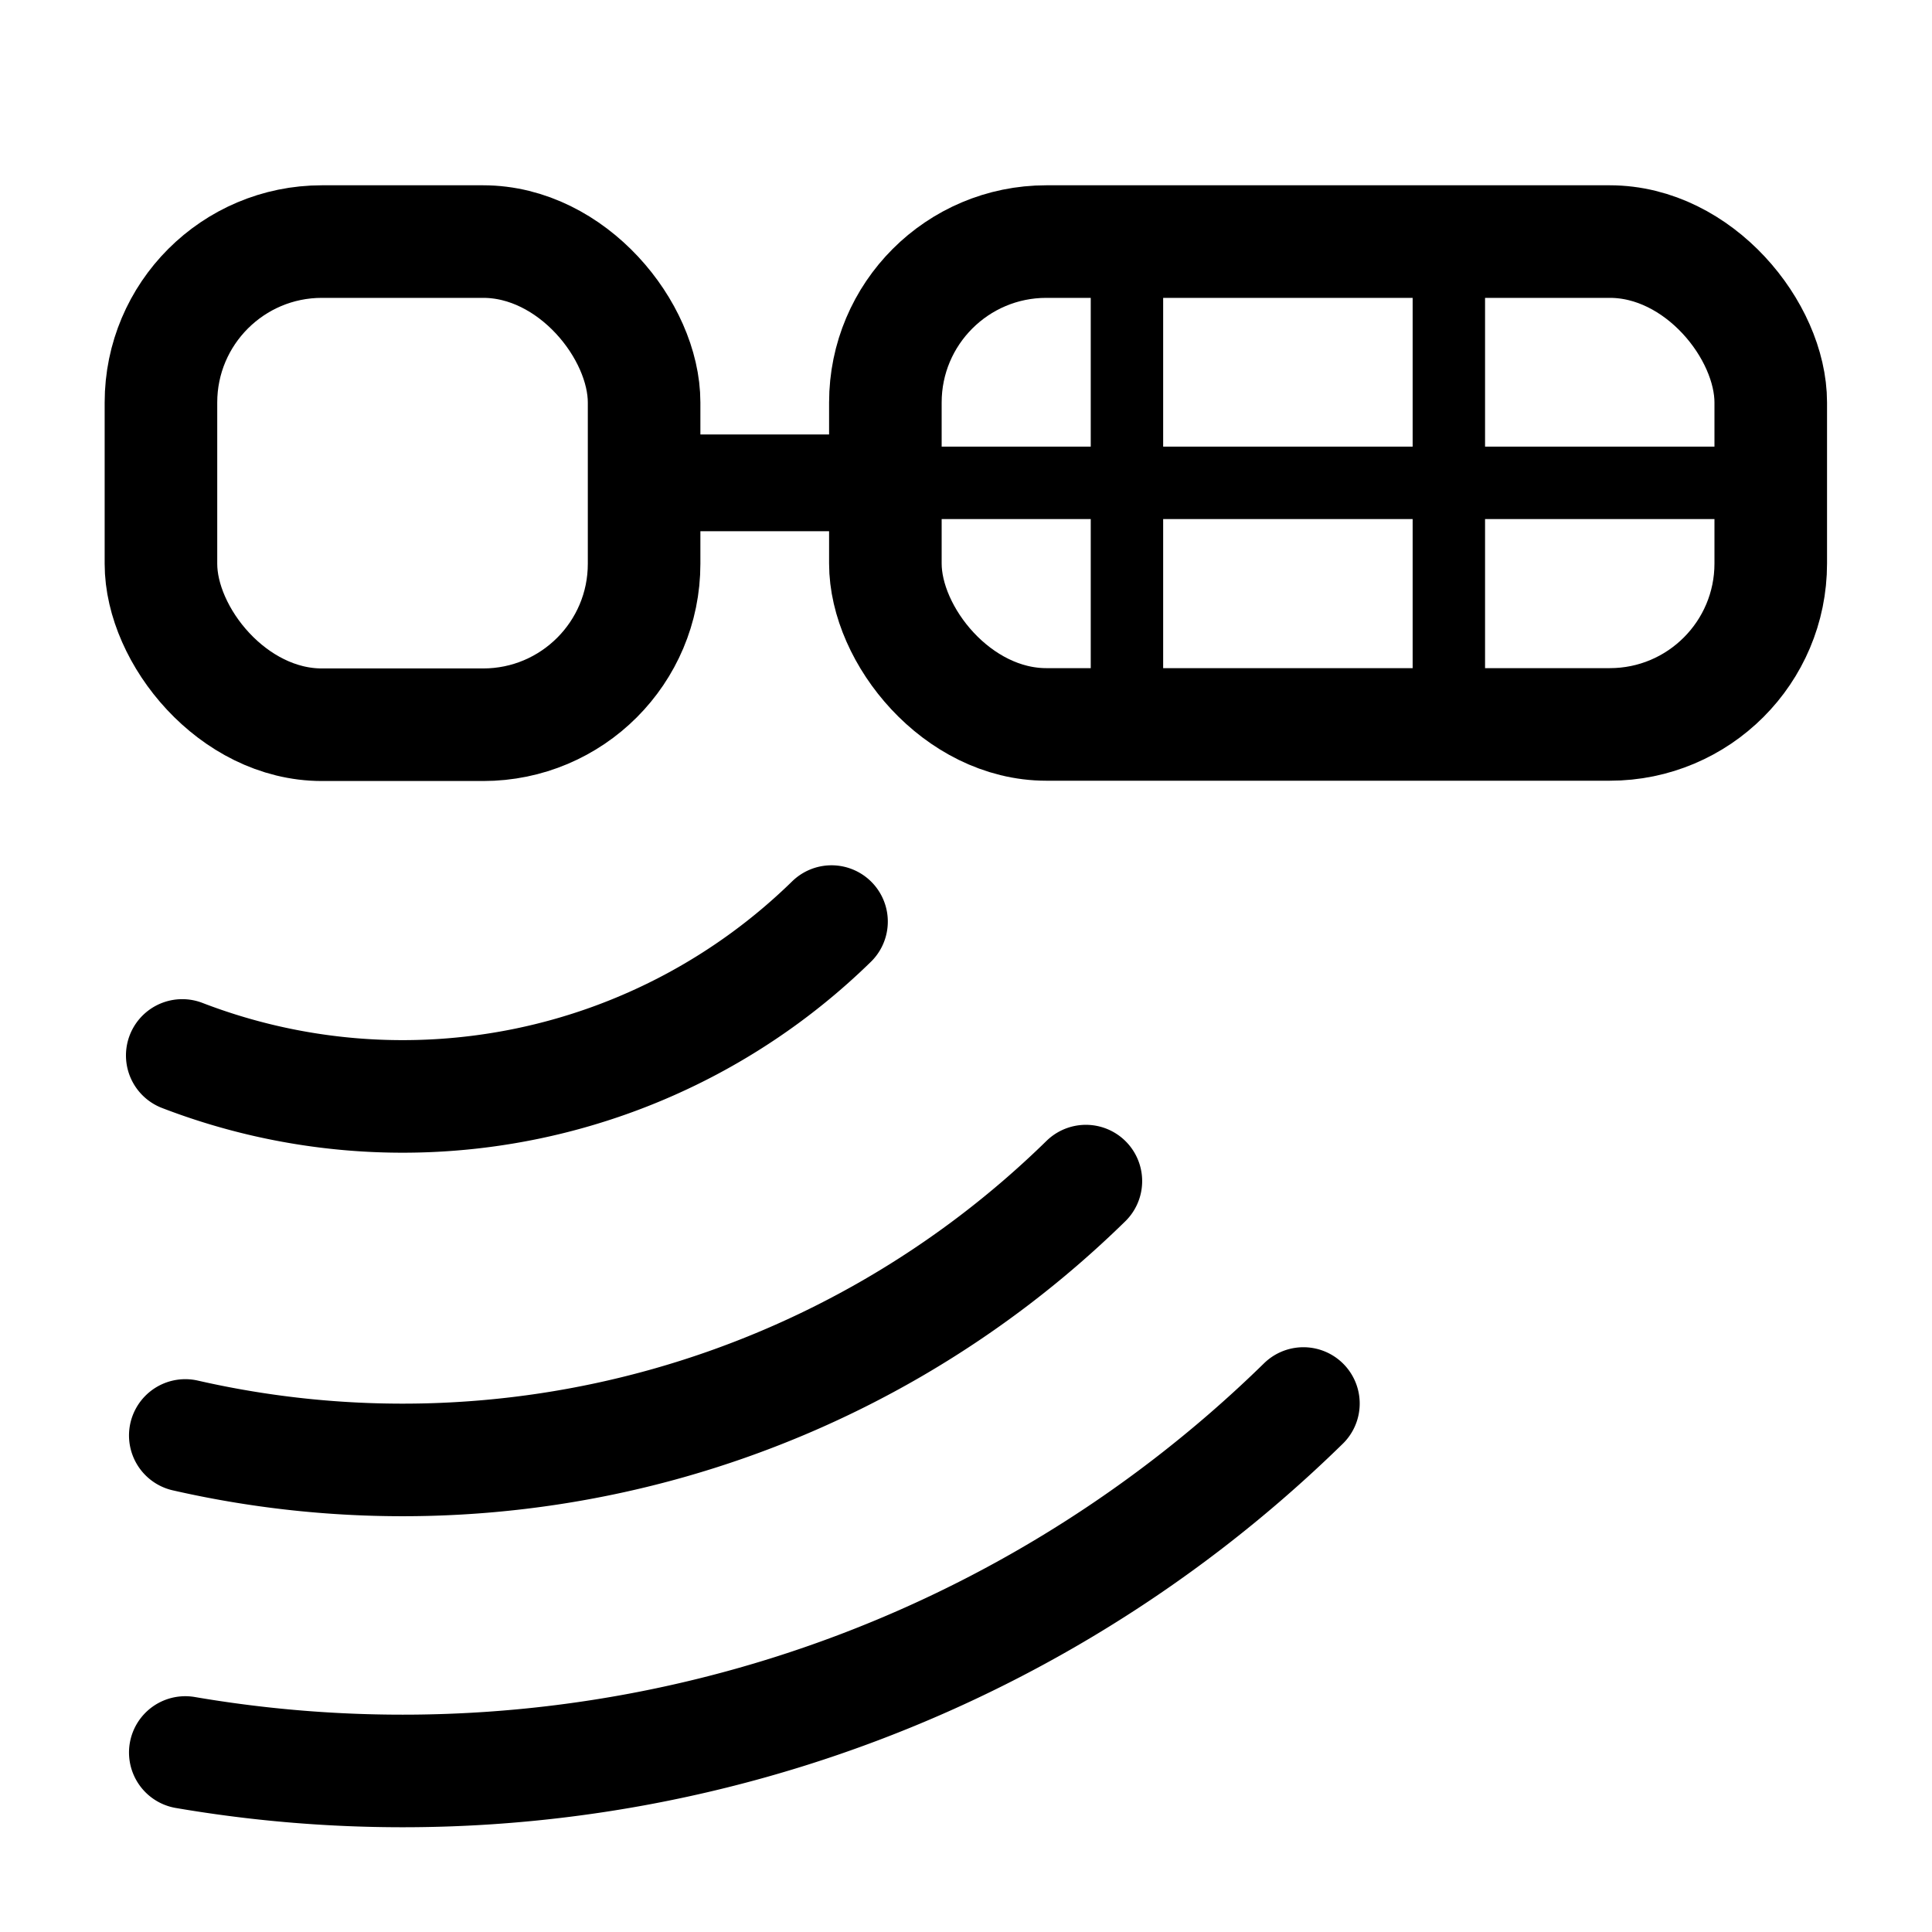 <svg xmlns="http://www.w3.org/2000/svg" width="24" height="24" viewBox="0 0 6.35 6.35">
  <rect width="1.588" height="1.588" x=".529" y=".794" ry=".529" style="fill:none;stroke:#000;stroke-width:.37;stroke-linecap:round;stroke-linejoin:miter;stroke-miterlimit:4.1;stroke-dasharray:none"/>
  <rect width="2.91" height="1.587" x="2.91" y=".794" ry=".529" style="fill:none;stroke:#000;stroke-width:.37;stroke-linecap:round;stroke-linejoin:miter;stroke-miterlimit:4.1;stroke-dasharray:none"/>
  <path d="M2.117 1.587h.793" style="fill:none;stroke:#000;stroke-width:.318;stroke-linecap:round;stroke-linejoin:miter;stroke-miterlimit:4.1;stroke-dasharray:none"/>
  <path d="M3.704.794V2.38M4.762.794V2.38M2.91 1.587h2.91" style="fill:none;stroke:#000;stroke-width:.238;stroke-linecap:round;stroke-linejoin:miter;stroke-miterlimit:4.1;stroke-dasharray:none"/>
  <path d="M4.284 4.613A4.233 4.233 0 0 1 .609 5.76M3.569 3.882a3.21 3.21 0 0 1-2.96.836M2.733 3.029a2.016 2.016 0 0 1-2.134.44" style="fill:none;stroke:#000;stroke-width:.37;stroke-linecap:round;stroke-linejoin:miter;stroke-miterlimit:4.1;stroke-dasharray:none"/>
</svg>
